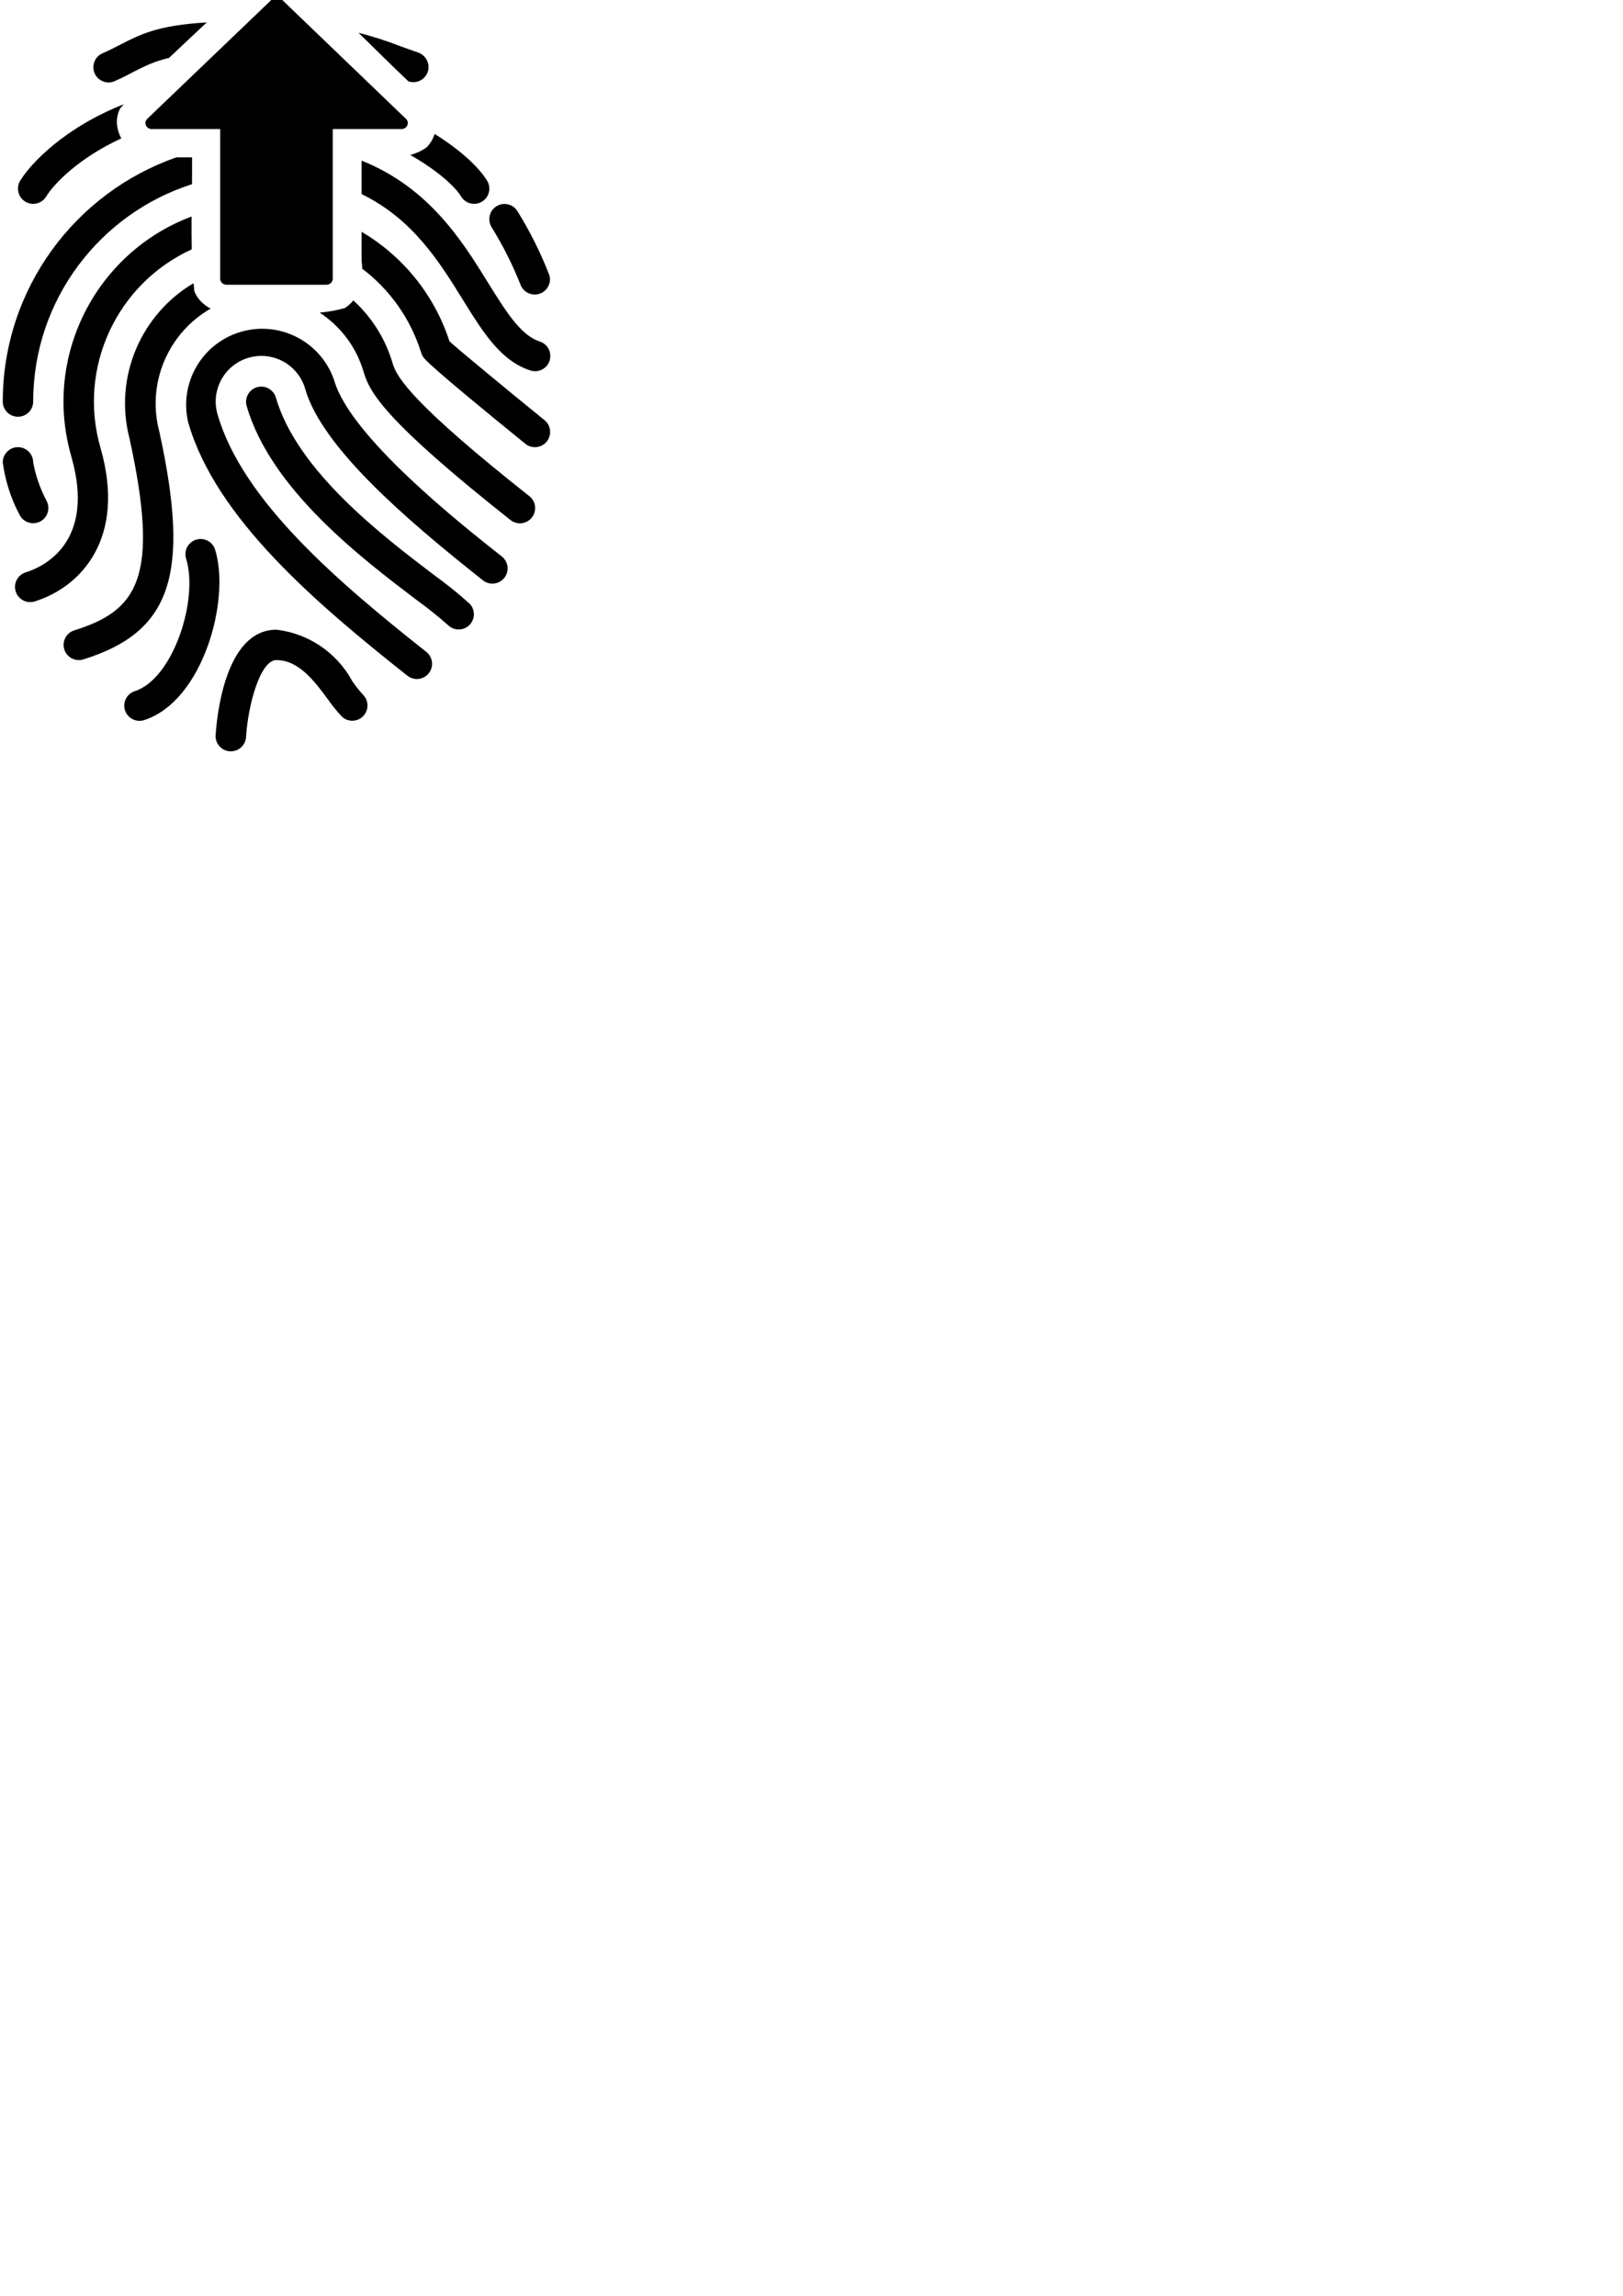 <?xml version="1.0" encoding="UTF-8" standalone="no"?>
<!-- Created with Inkscape (http://www.inkscape.org/) -->

<svg
   xmlns:dc="http://purl.org/dc/elements/1.1/"
   xmlns:cc="http://creativecommons.org/ns#"
   xmlns:rdf="http://www.w3.org/1999/02/22-rdf-syntax-ns#"
   xmlns:svg="http://www.w3.org/2000/svg"
   xmlns="http://www.w3.org/2000/svg"
   xmlns:sodipodi="http://sodipodi.sourceforge.net/DTD/sodipodi-0.dtd"
   xmlns:inkscape="http://www.inkscape.org/namespaces/inkscape"
   width="210mm"
   height="297mm"
   viewBox="0 0 210 297"
   version="1.1"
   id="svg636"
   inkscape:version="0.92.3 (2405546, 2018-03-11)"
   sodipodi:docname="idcardabsent.svg">
  <defs
     id="defs630" />
  <sodipodi:namedview
     id="base"
     pagecolor="#ffffff"
     bordercolor="#666666"
     borderopacity="1.0"
     inkscape:pageopacity="0.0"
     inkscape:pageshadow="2"
     inkscape:zoom="0.35"
     inkscape:cx="11.428571"
     inkscape:cy="560"
     inkscape:document-units="mm"
     inkscape:current-layer="layer1"
     showgrid="false"
     inkscape:window-width="1920"
     inkscape:window-height="1017"
     inkscape:window-x="-8"
     inkscape:window-y="-8"
     inkscape:window-maximized="1" />
  <g
     inkscape:label="Layer 1"
     inkscape:groupmode="layer"
     id="layer1">
    <path
       inkscape:connector-curvature="0"
       id="rect578"
       style="fill:#000000;stroke-width:0.098"
       d="m 18.879,16.216 c 0.126,0.29 0.421,0.479 0.748,0.479 h 8.865 v 19.364 c 0,0.428 0.362,0.775 0.809,0.775 h 12.945 c 0.447,0 0.809,-0.347 0.809,-0.775 v -19.364 h 8.899 c 0.327,0 0.621,-0.189 0.748,-0.477 0.125,-0.29 0.057,-0.623 -0.175,-0.844 L 36.387,-0.13 c -0.152,-0.146 -0.358,-0.228 -0.573,-0.228 -0.215,0 -0.421,0.082 -0.573,0.226 L 19.054,15.372 c -0.231,0.222 -0.301,0.555 -0.175,0.844 z M 26.759,2.897 c -6.326,0.379 -8.55,1.521 -11.237,2.9 -0.665,0.342 -1.373,0.704 -2.2,1.074 -1.01,0.401 -1.503,1.545 -1.102,2.555 0.401,1.01 1.545,1.503 2.555,1.102 0.052,-0.021 0.102,-0.043 0.152,-0.068 h -0.012 C 15.817,10.066 16.58,9.672 17.304,9.279 18.719,8.566 19.945,7.944 21.871,7.49 23.489,5.947 25.132,4.43 26.759,2.897 Z M 46.381,4.235 c 2.153,2.099 4.284,4.222 6.464,6.29 0.203,0.069 0.417,0.106 0.632,0.107 1.087,0 1.969,-0.877 1.971,-1.964 0,-0.842 -0.533,-1.592 -1.33,-1.865 C 53.355,6.54 52.631,6.273 51.907,6.017 50.098,5.311 48.253,4.717 46.381,4.235 Z M 16.02,13.486 c -7.634,3.008 -12.026,7.619 -13.411,9.899 -0.562,0.928 -0.266,2.136 0.661,2.699 h -0.001 c 0.928,0.566 2.138,0.272 2.704,-0.656 0,0 0.005,-0.005 0.005,-0.005 0.982,-1.621 4.183,-4.969 9.721,-7.521 -0.649,-1.188 -0.809,-2.613 -0.155,-3.87 0.158,-0.183 0.317,-0.365 0.477,-0.546 z m 40.211,3.838 c -0.2,0.66 -0.552,1.271 -1.069,1.769 -0.646,0.454 -1.343,0.758 -2.07,0.958 3.479,1.983 5.774,4.056 6.573,5.371 0.564,0.929 1.774,1.225 2.703,0.661 0.929,-0.564 1.225,-1.774 0.661,-2.703 -1.023,-1.686 -3.373,-3.925 -6.797,-6.057 z M 22.827,20.356 C 9.757,24.908 0.374,37.33 0.357,51.948 c 0,1.087 0.881,1.967 1.967,1.967 1.087,0 1.968,-0.881 1.968,-1.967 0.014,-13.166 8.64,-24.315 20.548,-28.117 0.013,-1.159 0.02,-2.317 0.009,-3.473 -0.673,0.007 -1.348,0.001 -2.022,-0.002 z m 23.957,0.421 v 4.332 c 6.633,3.222 10.091,8.804 13.067,13.61 2.644,4.269 4.926,7.956 8.759,9.2 1.03,0.347 2.146,-0.207 2.493,-1.236 0.347,-1.03 -0.207,-2.146 -1.236,-2.493 -0.013,-0.005 -0.027,-0.009 -0.04,-0.013 l -0.004,-0.004 c -2.459,-0.787 -4.391,-3.935 -6.63,-7.527 -3.378,-5.46 -7.651,-12.359 -16.408,-15.868 z m 18.481,5.609 c -0.348,0.002 -0.7,0.096 -1.018,0.292 -0.926,0.569 -1.215,1.781 -0.645,2.707 1.465,2.358 2.716,4.841 3.738,7.421 0.37,1.022 1.498,1.55 2.52,1.18 0.961,-0.348 1.496,-1.374 1.23,-2.361 -1.116,-2.89 -2.501,-5.67 -4.135,-8.302 -0.374,-0.607 -1.024,-0.941 -1.689,-0.937 z M 24.79,28.009 C 12.426,32.646 5.509,46.09 9.214,59.002 c 0.005,0.01 0.006,0.019 0.008,0.029 3.231,11.222 -3.695,14.334 -5.902,15.019 -1.037,0.326 -1.613,1.431 -1.287,2.467 0.326,1.037 1.43,1.613 2.467,1.287 C 10.517,75.923 16.36,69.596 13.004,57.941 9.994,47.495 15.204,36.63 24.812,32.259 c -0.034,-1.416 -0.034,-2.833 -0.022,-4.25 z m 21.994,1.973 v 3.769 c 0.046,0.327 0.074,0.665 0.083,1.007 3.505,2.654 6.239,6.391 7.637,10.901 0.046,0.153 0.113,0.3 0.197,0.437 0.205,0.338 0.626,1.051 13.272,11.313 0.843,0.686 2.083,0.558 2.768,-0.285 0.686,-0.843 0.558,-2.083 -0.285,-2.768 C 65.86,50.626 59.143,45.082 58.159,44.157 v 0 C 56.143,37.974 51.996,33.06 46.784,29.983 Z m -21.738,6.655 c -6.786,4.006 -10.35,12.137 -8.289,20.084 3.974,18.1 1.003,22.279 -7.15,24.829 -1.037,0.326 -1.613,1.431 -1.287,2.467 0.326,1.037 1.431,1.613 2.467,1.287 11.391,-3.541 13.866,-10.986 9.837,-29.429 -1.692,-6.32 1.17,-12.824 6.635,-15.952 -0.926,-0.478 -1.694,-1.215 -2.109,-2.222 -0.039,-0.354 -0.074,-0.709 -0.105,-1.063 z m 20.668,2.225 c -0.303,0.388 -0.674,0.728 -1.12,0.998 -1.066,0.303 -2.147,0.482 -3.235,0.581 2.667,1.744 4.747,4.414 5.704,7.713 0.787,2.683 2.876,6.366 18.989,19.119 0.852,0.675 2.089,0.531 2.764,-0.321 0.675,-0.852 0.531,-2.089 -0.321,-2.764 C 53.87,52.621 51.368,48.958 50.817,47.053 49.87,43.783 48.064,40.995 45.714,38.862 Z m -11.777,3.669 c -1.046,-0.001 -2.109,0.166 -3.155,0.518 -4.825,1.626 -7.612,6.666 -6.423,11.618 3.541,12.312 16.495,23.361 28.358,32.749 0.852,0.675 2.089,0.531 2.764,-0.321 0.675,-0.852 0.531,-2.089 -0.321,-2.764 C 43.774,75.321 31.359,64.772 28.141,53.581 c -0.901,-3.135 0.91,-6.406 4.045,-7.307 3.135,-0.901 6.406,0.91 7.307,4.045 2.148,7.476 12.831,16.715 22.995,24.758 0.852,0.675 2.089,0.531 2.764,-0.321 0.675,-0.852 0.531,-2.089 -0.321,-2.764 -5.367,-4.238 -19.58,-15.483 -21.685,-22.763 -1.383,-4.103 -5.207,-6.693 -9.309,-6.698 z m -0.122,7.481 c -0.194,-0.001 -0.391,0.027 -0.585,0.087 -1.014,0.31 -1.599,1.368 -1.324,2.391 3.101,10.789 14.897,19.737 21.944,25.085 1.432,1.031 2.811,2.134 4.132,3.305 0.782,0.755 2.027,0.733 2.782,-0.048 0.737,-0.762 0.737,-1.971 0,-2.734 -1.441,-1.304 -2.954,-2.526 -4.533,-3.66 C 49.574,69.387 38.43,60.935 35.688,51.405 35.429,50.561 34.655,50.017 33.816,50.013 Z M 2.324,57.85 c -1.087,0 -1.968,0.881 -1.968,1.967 0.316,2.373 1.053,4.67 2.176,6.784 0.334,0.665 1.015,1.086 1.759,1.086 1.087,0 1.968,-0.881 1.967,-1.968 0,-0.306 -0.071,-0.608 -0.208,-0.881 -0.84,-1.574 -1.433,-3.267 -1.759,-5.021 0,-1.087 -0.881,-1.967 -1.967,-1.967 z M 25.967,69.726 c -0.225,-0.001 -0.453,0.037 -0.677,0.118 -0.961,0.348 -1.496,1.374 -1.23,2.361 1.684,5.261 -1.625,15.586 -6.603,17.203 -1.037,0.325 -1.614,1.428 -1.29,2.465 0.325,1.037 1.428,1.614 2.465,1.29 0.014,-0.005 0.027,-0.009 0.04,-0.013 7.57,-2.439 11.222,-15.59 9.136,-22.125 v 0 C 27.521,70.226 26.769,69.729 25.967,69.726 Z m 9.803,11.733 c -6.689,0 -7.724,11.372 -7.87,13.65 -0.067,1.084 0.757,2.018 1.842,2.086 h 0.126 c 1.041,0 1.903,-0.807 1.967,-1.845 0.248,-4.053 1.798,-9.955 3.935,-9.955 2.916,0 4.985,2.81 6.646,5.064 0.549,0.782 1.149,1.526 1.798,2.227 0.781,0.755 2.027,0.733 2.782,-0.048 0.737,-0.762 0.737,-1.971 0,-2.734 -0.509,-0.562 -0.981,-1.156 -1.413,-1.779 -1.989,-3.689 -5.651,-6.177 -9.813,-6.666 z" />
  </g>
</svg>
